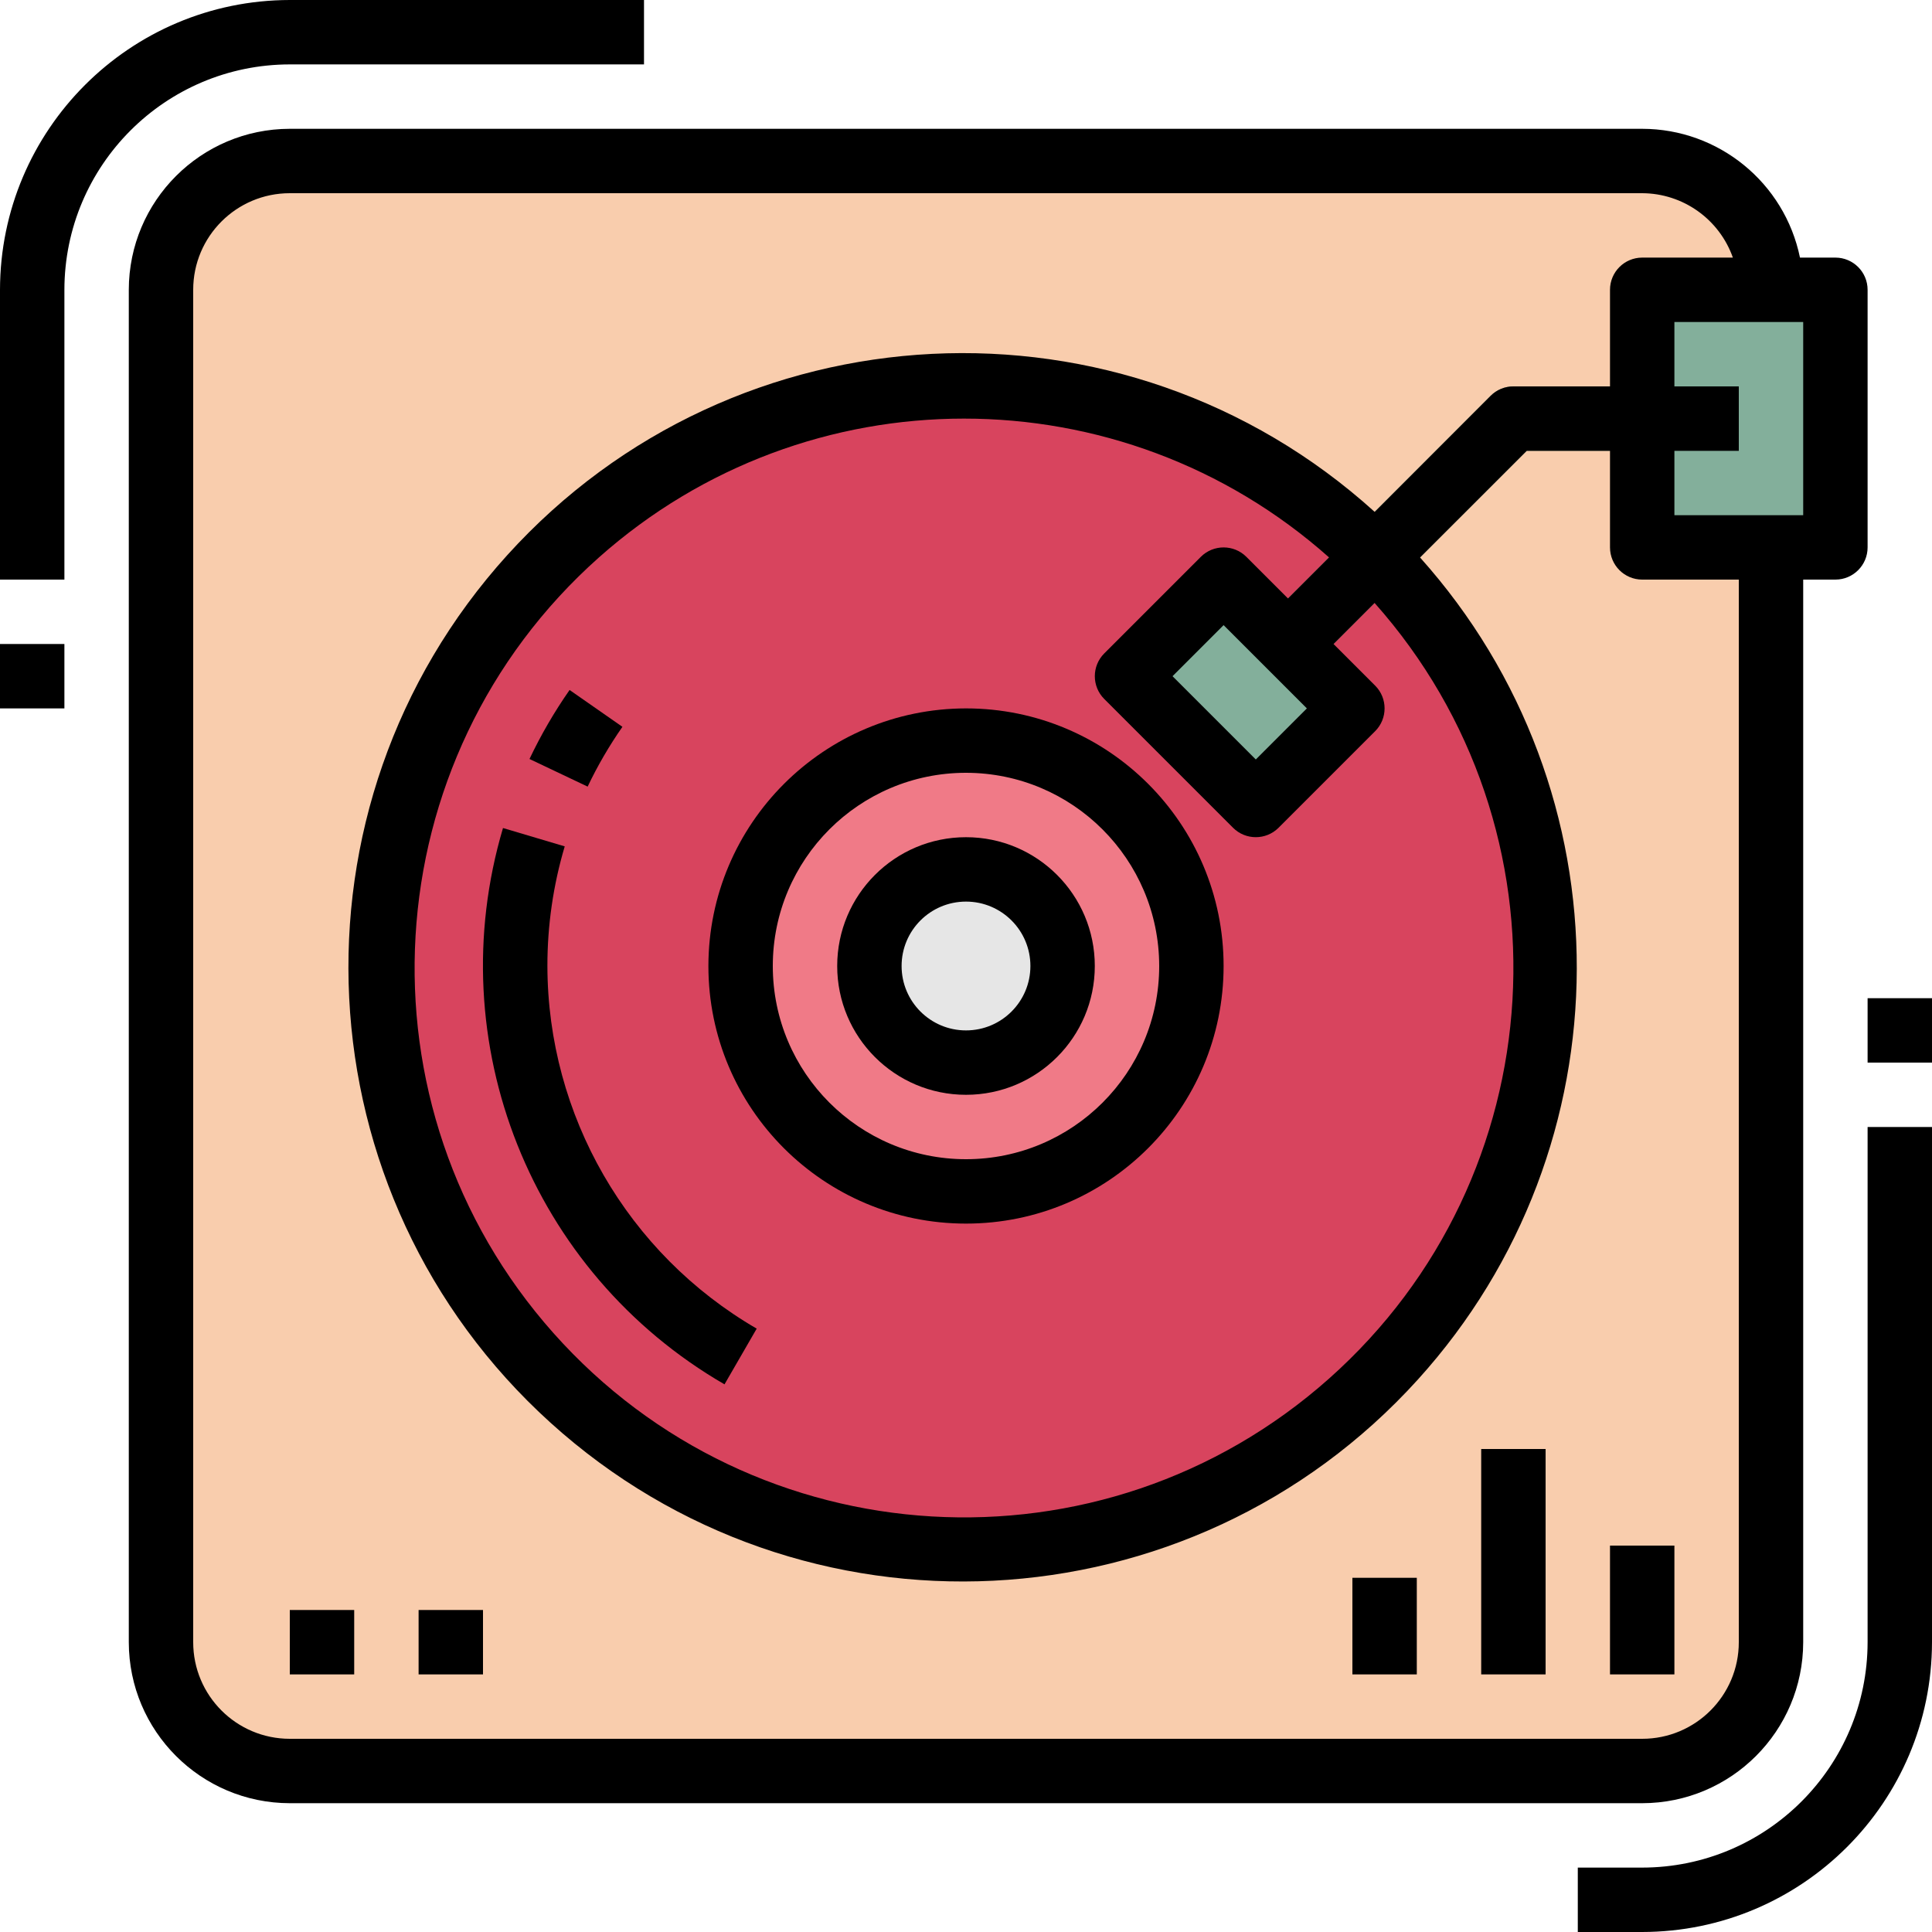 <?xml version="1.0" encoding="iso-8859-1"?>
<!-- Generator: Adobe Illustrator 19.0.0, SVG Export Plug-In . SVG Version: 6.00 Build 0)  -->
<svg version="1.1" id="Capa_1" xmlns="http://www.w3.org/2000/svg" xmlns:xlink="http://www.w3.org/1999/xlink" x="0px" y="0px"
	 viewBox="0 0 512 512" style="enable-background:new 0 0 512 512;" xml:space="preserve">
<path style="fill:#F9CDAD;" d="M469.333,145.067V435.2c0,18.85-15.283,34.133-34.133,34.133H76.8
	c-18.85,0-34.133-15.283-34.133-34.133V76.8c0-18.85,15.283-34.133,34.133-34.133h358.4c18.85,0,34.133,15.283,34.133,34.133l0,0"/>
<circle style="fill:#D8445E;" cx="256" cy="256" r="153.6"/>
<circle style="fill:#F07A87;" cx="256" cy="256" r="59.733"/>
<circle style="fill:#E6E6E6;" cx="256" cy="256" r="25.6"/>
<rect x="435.2" y="76.8" style="fill:#83AF9B;" width="51.2" height="68.267"/>
<path style="fill:#5D7C6E;" d="M347.366,176.7L335.3,164.634l59.733-59.733c1.596-1.604,3.772-2.5,6.033-2.5H460.8v17.067h-56.201
	L347.366,176.7z"/>
<rect x="310.442" y="159.327" transform="matrix(-0.707 0.707 -0.707 -0.707 690.59 80.875)" style="fill:#83AF9B;" width="36.207" height="48.273"/>
<path d="M164.949,192.614l-14.003-9.762c-4.045,5.794-7.595,11.904-10.624,18.287l15.411,7.322
	C158.362,202.931,161.451,197.632,164.949,192.614z"/>
<path d="M145.067,256c-0.009-10.735,1.536-21.41,4.591-31.701l-16.358-4.864c-16.862,56.806,7.415,117.76,58.701,147.43
	l8.533-14.763C166.263,332.211,145.143,295.62,145.067,256z"/>
<path d="M187.733,256c0,37.7,30.566,68.267,68.267,68.267S324.267,293.7,324.267,256S293.7,187.733,256,187.733
	C218.317,187.776,187.776,218.317,187.733,256z M307.2,256c0,28.279-22.921,51.2-51.2,51.2c-28.279,0-51.2-22.921-51.2-51.2
	c0-28.279,22.921-51.2,51.2-51.2C284.262,204.826,307.174,227.738,307.2,256z"/>
<path d="M221.867,256c0,18.85,15.283,34.133,34.133,34.133c18.85,0,34.133-15.283,34.133-34.133
	c0-18.85-15.283-34.133-34.133-34.133C237.15,221.867,221.867,237.15,221.867,256z M273.067,256c0,9.429-7.637,17.067-17.067,17.067
	c-9.429,0-17.067-7.637-17.067-17.067c0-9.429,7.637-17.067,17.067-17.067C265.429,238.933,273.067,246.571,273.067,256z"/>
<path d="M477.867,435.2V153.6h8.533c4.71,0,8.533-3.823,8.533-8.533V76.8c0-4.71-3.823-8.533-8.533-8.533h-9.387
	c-4.079-19.849-21.547-34.108-41.813-34.133H76.8C53.248,34.159,34.159,53.248,34.133,76.8v358.4
	c0.026,23.552,19.115,42.641,42.667,42.667h358.4C458.752,477.841,477.841,458.752,477.867,435.2z M477.867,136.533h-34.133v-17.067
	H460.8V102.4h-17.067V85.333h34.133V136.533z M51.2,435.2V76.8c0-14.14,11.46-25.6,25.6-25.6h358.4
	c10.812,0.043,20.429,6.878,24.03,17.067H435.2c-4.71,0-8.533,3.823-8.533,8.533v25.6h-25.6c-2.261,0-4.437,0.896-6.033,2.5
	l-30.72,30.763c-66.654-60.322-169.583-55.185-229.897,11.469s-55.185,169.583,11.469,229.897s169.583,55.185,229.897-11.469
	c55.902-61.773,56.132-155.785,0.538-217.83l28.279-28.262h22.067v25.6c0,4.71,3.823,8.533,8.533,8.533h25.6v281.6
	c0,14.14-11.46,25.6-25.6,25.6H76.8C62.66,460.8,51.2,449.34,51.2,435.2z M346.334,187.733L332.8,201.267L310.733,179.2
	l13.534-13.534L346.334,187.733z M330.3,147.567c-3.328-3.328-8.738-3.328-12.066,0l-25.6,25.6c-3.328,3.328-3.328,8.738,0,12.066
	l34.133,34.133c3.328,3.328,8.738,3.328,12.066,0l25.6-25.6c3.328-3.328,3.328-8.738,0-12.066L353.4,170.667l10.88-10.88
	c53.427,60.092,48.026,152.124-12.066,205.551s-152.124,48.026-205.551-12.066s-48.026-152.124,12.066-205.551
	c55.168-49.05,138.317-49.05,193.485,0l-10.88,10.88L330.3,147.567z"/>
<rect x="76.8" y="426.667" width="17.067" height="17.067"/>
<rect x="110.933" y="426.667" width="17.067" height="17.067"/>
<rect x="426.667" y="409.6" width="17.067" height="34.133"/>
<rect x="392.533" y="384" width="17.067" height="59.733"/>
<rect x="358.4" y="418.133" width="17.067" height="25.6"/>
<path d="M494.933,435.2c-0.034,32.973-26.761,59.699-59.733,59.733h-17.067V512H435.2c42.394-0.051,76.749-34.406,76.8-76.8V298.667
	h-17.067V435.2z"/>
<rect x="494.933" y="264.533" width="17.067" height="17.067"/>
<path d="M76.8,17.067h93.867V0H76.8C34.406,0.051,0.051,34.406,0,76.8v76.8h17.067V76.8C17.101,43.827,43.827,17.101,76.8,17.067z"
	/>
<rect y="170.667" width="17.067" height="17.067"/>
<g>
</g>
<g>
</g>
<g>
</g>
<g>
</g>
<g>
</g>
<g>
</g>
<g>
</g>
<g>
</g>
<g>
</g>
<g>
</g>
<g>
</g>
<g>
</g>
<g>
</g>
<g>
</g>
<g>
</g>
</svg>
